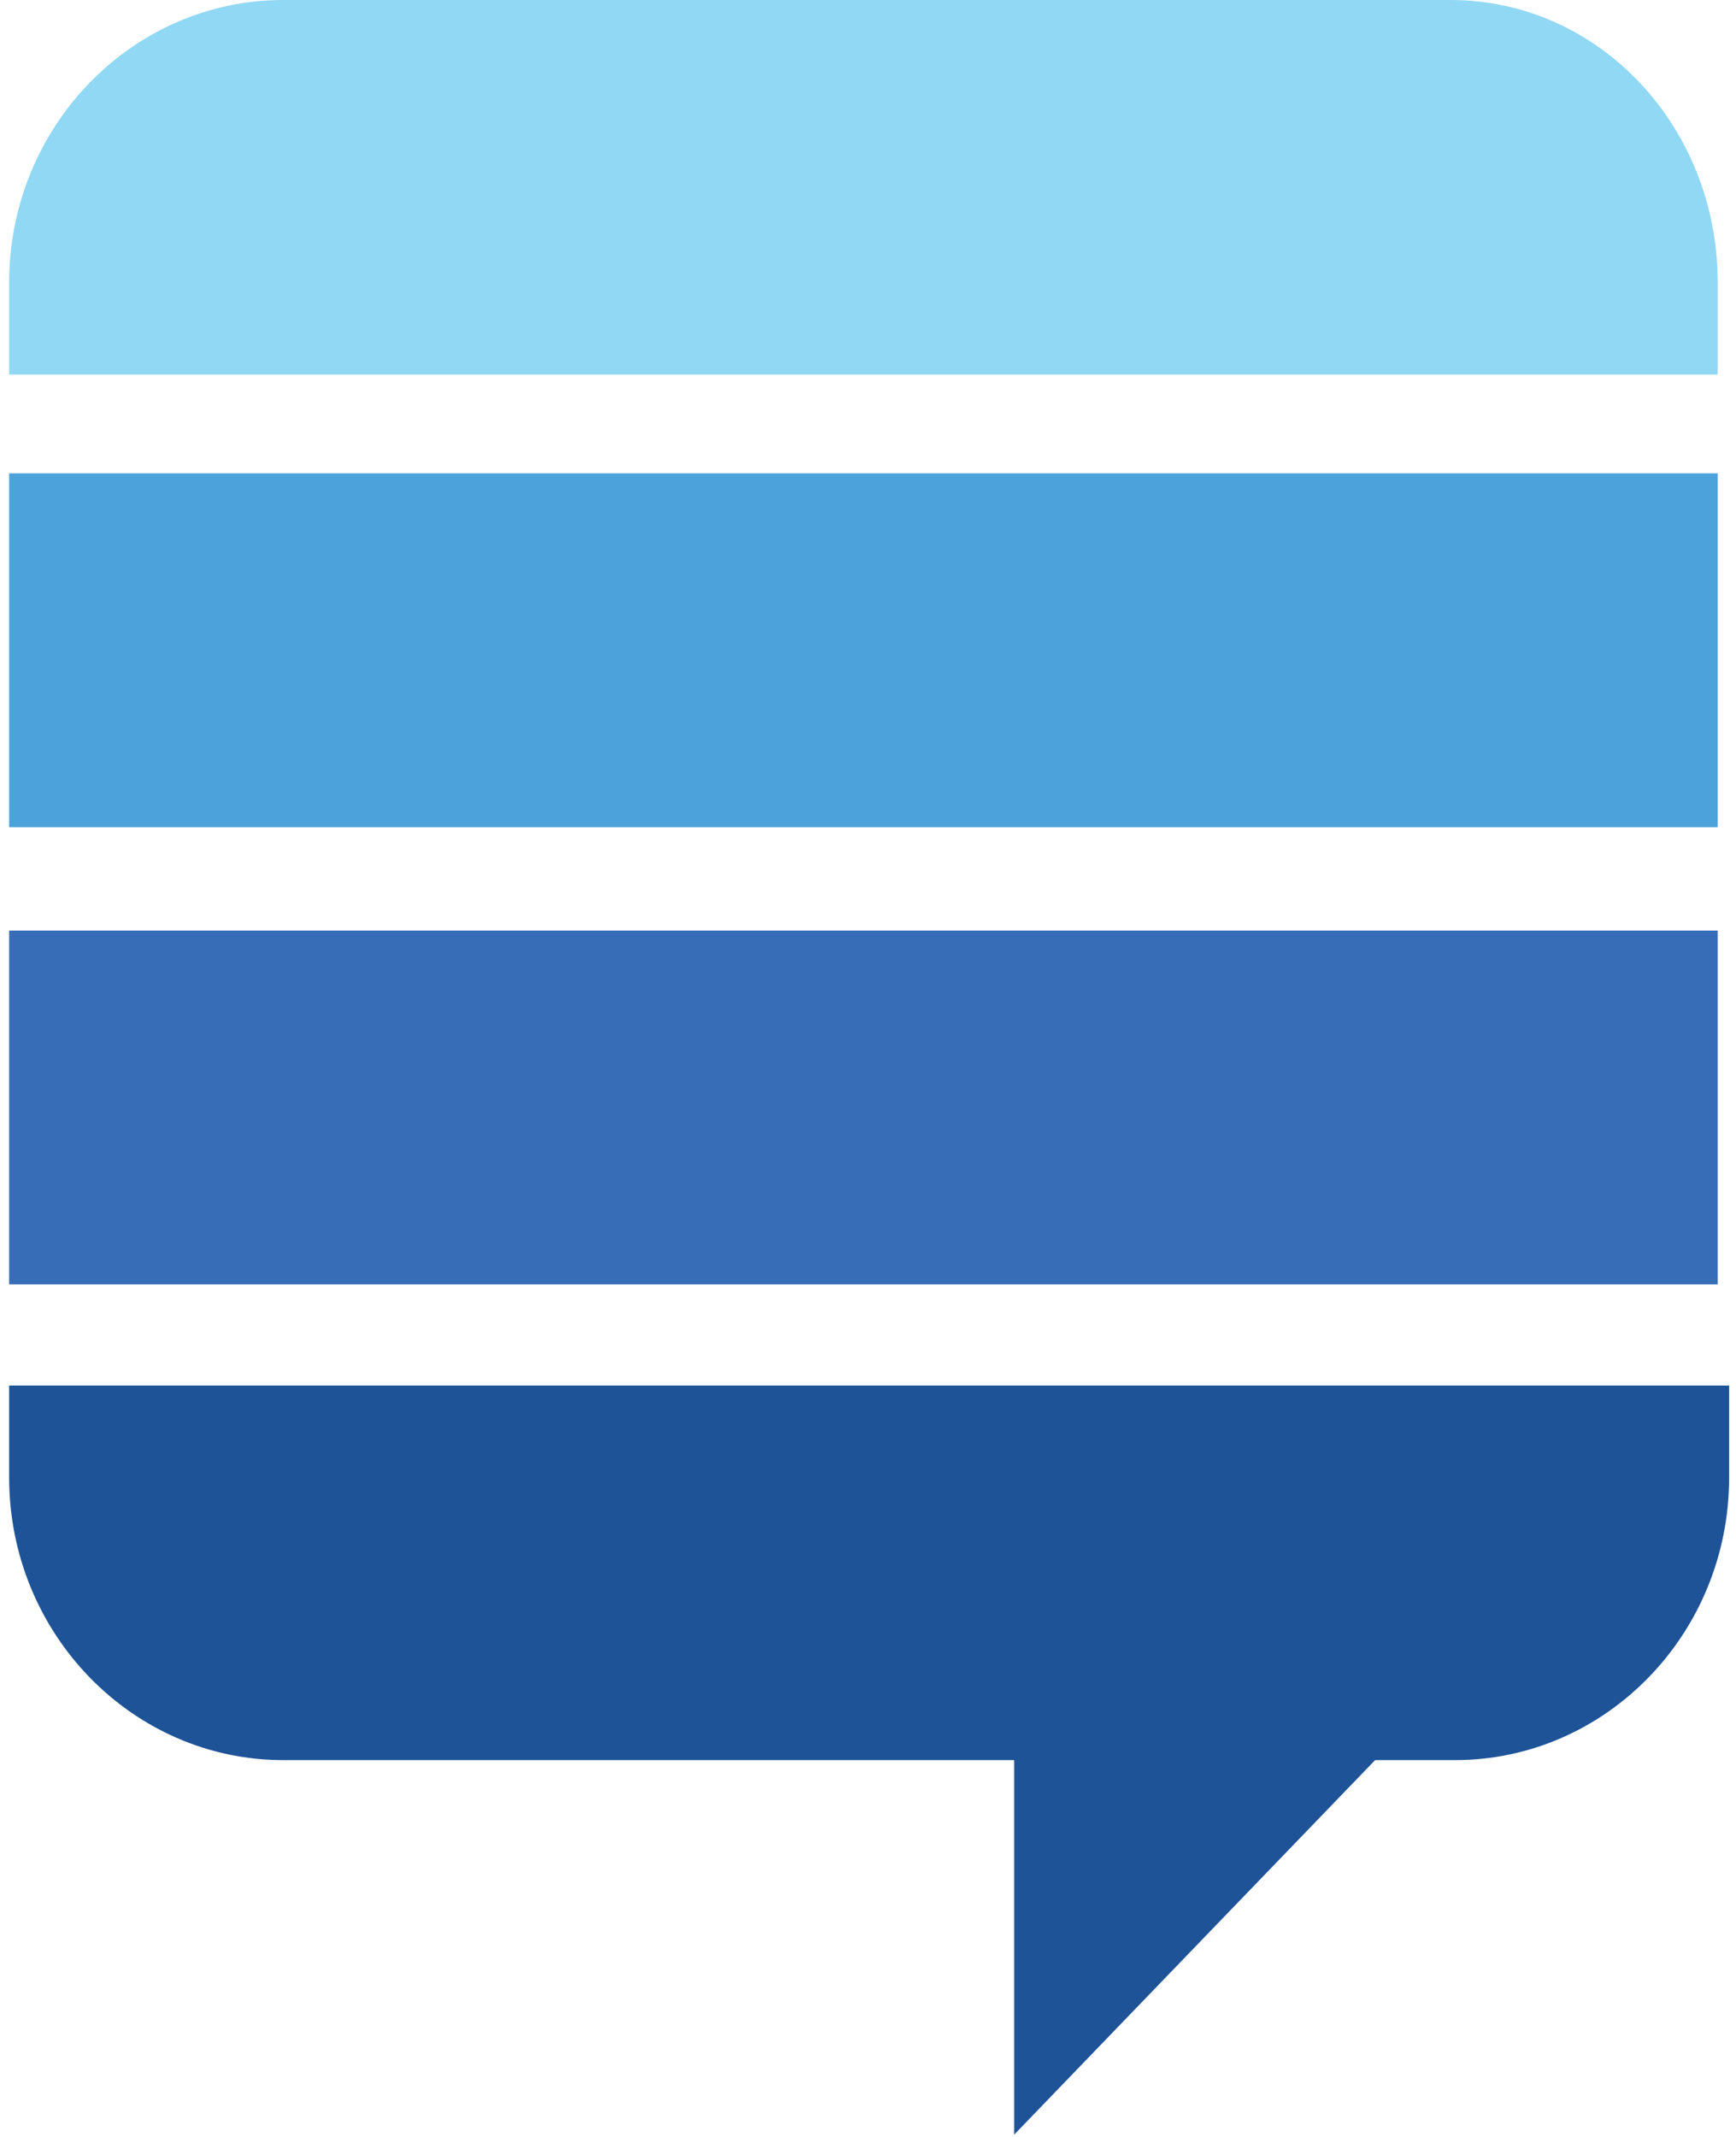 <svg xmlns="http://www.w3.org/2000/svg" width="26" height="32" viewBox="0 0 26 32">
  <g fill="none">
    <polygon fill="#376DB6" points=".137 13.935 25.726 13.935 25.726 19.234 .137 19.234"/>
    <polygon fill="#4CA2DA" points=".137 7.088 25.726 7.088 25.726 12.387 .137 12.387"/>
    <path fill="#91D8F4" d="M21.724,0 L4.242,0 C1.984,0 0.137,1.892 0.137,4.232 L0.137,5.609 L25.726,5.609 L25.726,4.232 C25.726,1.892 23.947,0 21.724,0 Z"/>
    <path fill="#1E5397" d="M0.137,20.748 L0.137,22.125 C0.137,24.465 1.984,26.357 4.242,26.357 L15.189,26.357 L15.189,31.966 L20.595,26.357 L21.792,26.357 C24.05,26.357 25.897,24.465 25.897,22.125 L25.897,20.748 L0.137,20.748 Z"/>
  </g>
</svg>
